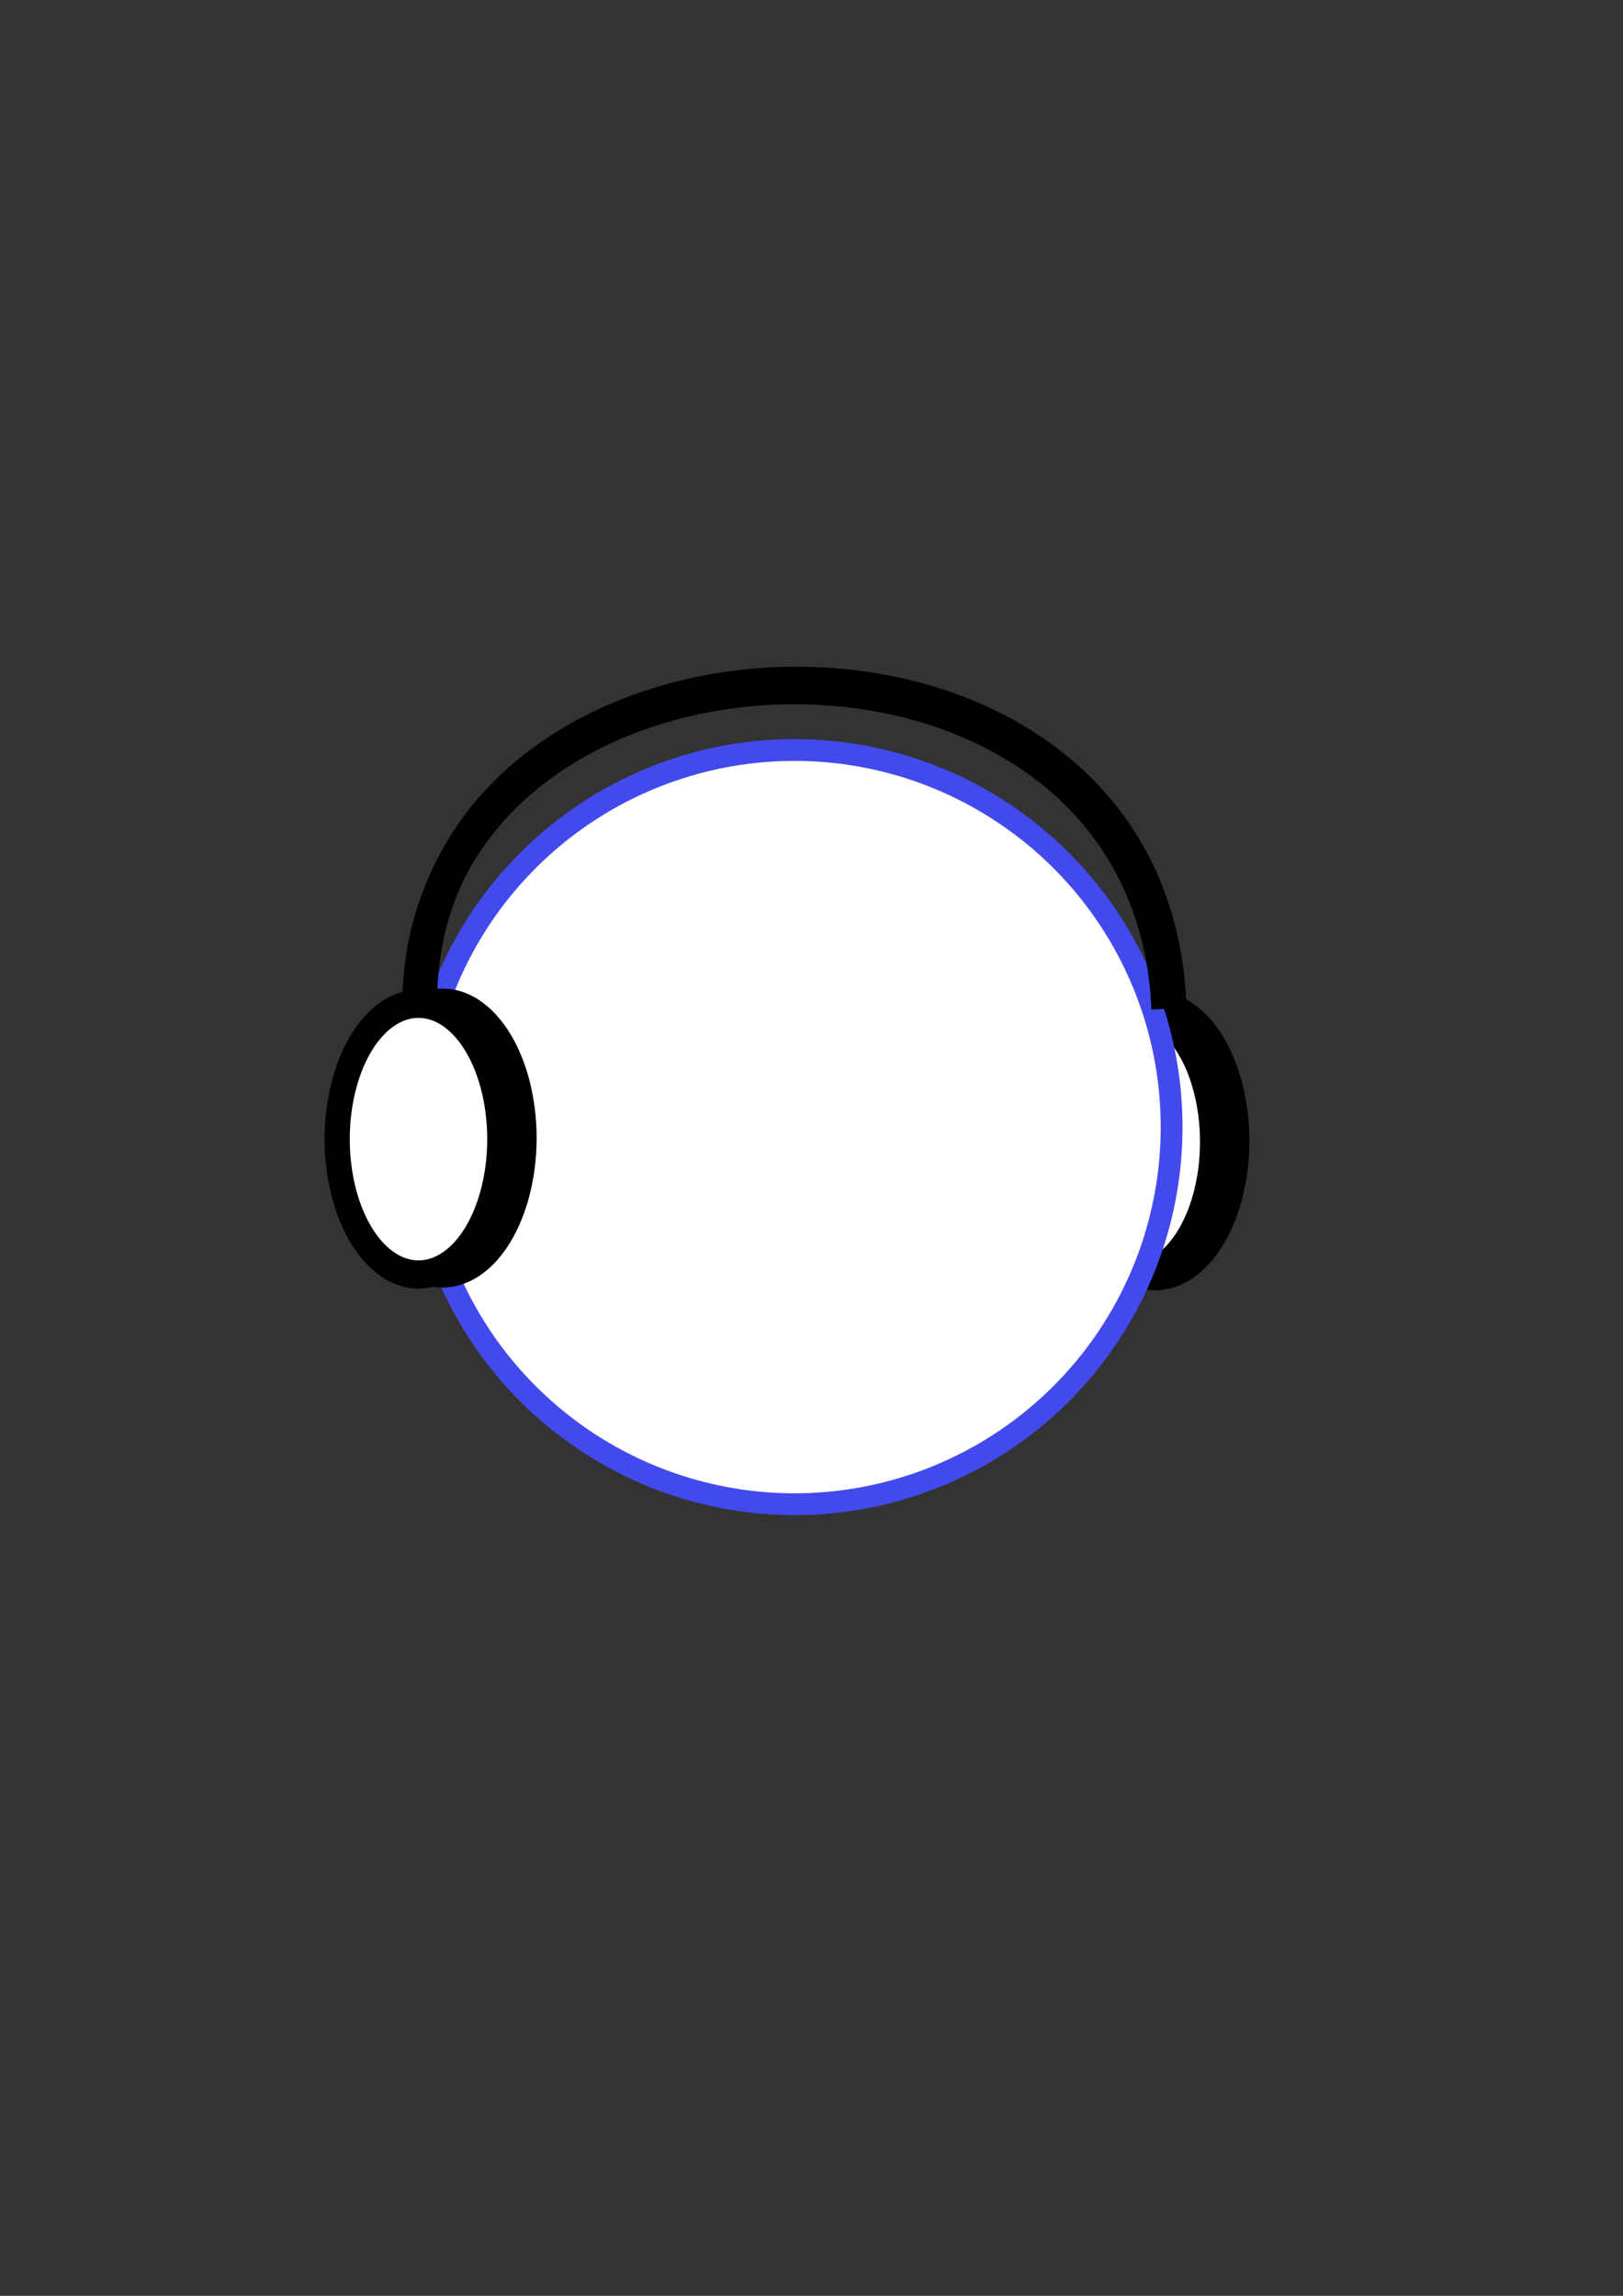 <?xml version="1.0" encoding="UTF-8" standalone="no"?>
<!-- Created with Inkscape (http://www.inkscape.org/) -->

<svg
   xmlns:dc="http://purl.org/dc/elements/1.1/"
   xmlns:cc="http://creativecommons.org/ns#"
   xmlns:rdf="http://www.w3.org/1999/02/22-rdf-syntax-ns#"
   xmlns:svg="http://www.w3.org/2000/svg"
   xmlns="http://www.w3.org/2000/svg"
   xmlns:sodipodi="http://sodipodi.sourceforge.net/DTD/sodipodi-0.dtd"
   xmlns:inkscape="http://www.inkscape.org/namespaces/inkscape"
   width="744.094"
   height="1052.362"
   id="svg2"
   version="1.1"
   inkscape:version="0.48.4 r9939"
   sodipodi:docname="New document 1">
  <rect width="100%" height="100%" fill="#333333" stroke="none"/>
  <defs
     id="defs4" />
  <sodipodi:namedview
     id="base"
     pagecolor="#ffffff"
     bordercolor="#666666"
     borderopacity="1.0"
     inkscape:pageopacity="0.0"
     inkscape:pageshadow="2"
     inkscape:zoom="1.4"
     inkscape:cx="274.44228"
     inkscape:cy="684.59204"
     inkscape:document-units="px"
     inkscape:current-layer="layer1"
     showgrid="false"
     inkscape:window-width="1920"
     inkscape:window-height="1027"
     inkscape:window-x="-8"
     inkscape:window-y="-8"
     inkscape:window-maximized="1" />
  <g
     inkscape:label="Layer 1"
     inkscape:groupmode="layer"
     id="layer1">
    <path
       sodipodi:type="arc"
       style="fill:#ffffff;fill-opacity:1;stroke:#000000;stroke-width:10;stroke-miterlimit:4;stroke-opacity:1;stroke-dasharray:none"
       id="path3761-3"
       sodipodi:cx="206.07112"
       sodipodi:cy="531.62854"
       sodipodi:rx="32.324883"
       sodipodi:ry="47.982246"
       d="m 238.396,531.629 a 32.325,47.982 0 1 1 -64.65,0 32.325,47.982 0 1 1 64.65,0 z"
       transform="matrix(1.153,0,0,1.293,292.161,-164.476)" />
    <path
       sodipodi:type="arc"
       style="fill:#ffffff;fill-opacity:1;stroke:#000000;stroke-width:10;stroke-miterlimit:4;stroke-opacity:1;stroke-dasharray:none"
       id="path3761-2-1"
       sodipodi:cx="206.07112"
       sodipodi:cy="531.62854"
       sodipodi:rx="32.324883"
       sodipodi:ry="47.982246"
       d="m 238.396,531.629 a 32.325,47.982 0 1 1 -64.65,0 32.325,47.982 0 1 1 64.65,0 z"
       transform="matrix(1.153,0,0,1.293,281.05,-163.971)" />
    <path
       sodipodi:type="arc"
       style="fill:#ffffff;fill-opacity:1;fill-rule:nonzero;stroke:#434aed;stroke-opacity:1;stroke-width:10;stroke-miterlimit:4;stroke-dasharray:none"
       id="path2985"
       sodipodi:cx="364.28571"
       sodipodi:cy="516.64789"
       sodipodi:rx="172.85715"
       sodipodi:ry="172.85715"
       d="m 537.143,516.648 a 172.857,172.857 0 1 1 -345.714,0 172.857,172.857 0 1 1 345.714,0 z" />
    <path
       sodipodi:type="arc"
       style="fill:#ffffff;fill-opacity:1;stroke:#000000;stroke-width:10;stroke-miterlimit:4;stroke-opacity:1;stroke-dasharray:none"
       id="path3761"
       sodipodi:cx="206.07112"
       sodipodi:cy="531.62854"
       sodipodi:rx="32.324883"
       sodipodi:ry="47.982246"
       d="m 238.396,531.629 a 32.325,47.982 0 1 1 -64.65,0 32.325,47.982 0 1 1 64.65,0 z"
       transform="matrix(1.153,0,0,1.293,-34.623,-165.739)" />
    <path
       sodipodi:type="arc"
       style="fill:#ffffff;fill-opacity:1;stroke:#000000;stroke-width:10;stroke-miterlimit:4;stroke-opacity:1;stroke-dasharray:none"
       id="path3761-2"
       sodipodi:cx="206.07112"
       sodipodi:cy="531.62854"
       sodipodi:rx="32.324883"
       sodipodi:ry="47.982246"
       d="m 238.396,531.629 a 32.325,47.982 0 1 1 -64.65,0 32.325,47.982 0 1 1 64.65,0 z"
       transform="matrix(1.153,0,0,1.293,-45.735,-165.234)" />
    <path
       style="fill:none;stroke:#000000;stroke-width:15;stroke-linecap:butt;stroke-linejoin:miter;stroke-miterlimit:1;stroke-opacity:1;stroke-dasharray:none"
       d="M 191.929,459.403 C 194.486,272.552 527.041,261.062 535.381,462.433"
       id="path3830"
       inkscape:connector-curvature="0"
       sodipodi:nodetypes="cc" />
    <path
       style="fill:none;stroke:#000000;stroke-width:15;stroke-linecap:butt;stroke-linejoin:miter;stroke-miterlimit:1;stroke-opacity:1;stroke-dasharray:none"
       d="m 192.939,457.199 c 2.557,-186.85 335.112,-198.341 343.452,3.03"
       id="path3830-6"
       inkscape:connector-curvature="0"
       sodipodi:nodetypes="cc" />
  </g>
</svg>
